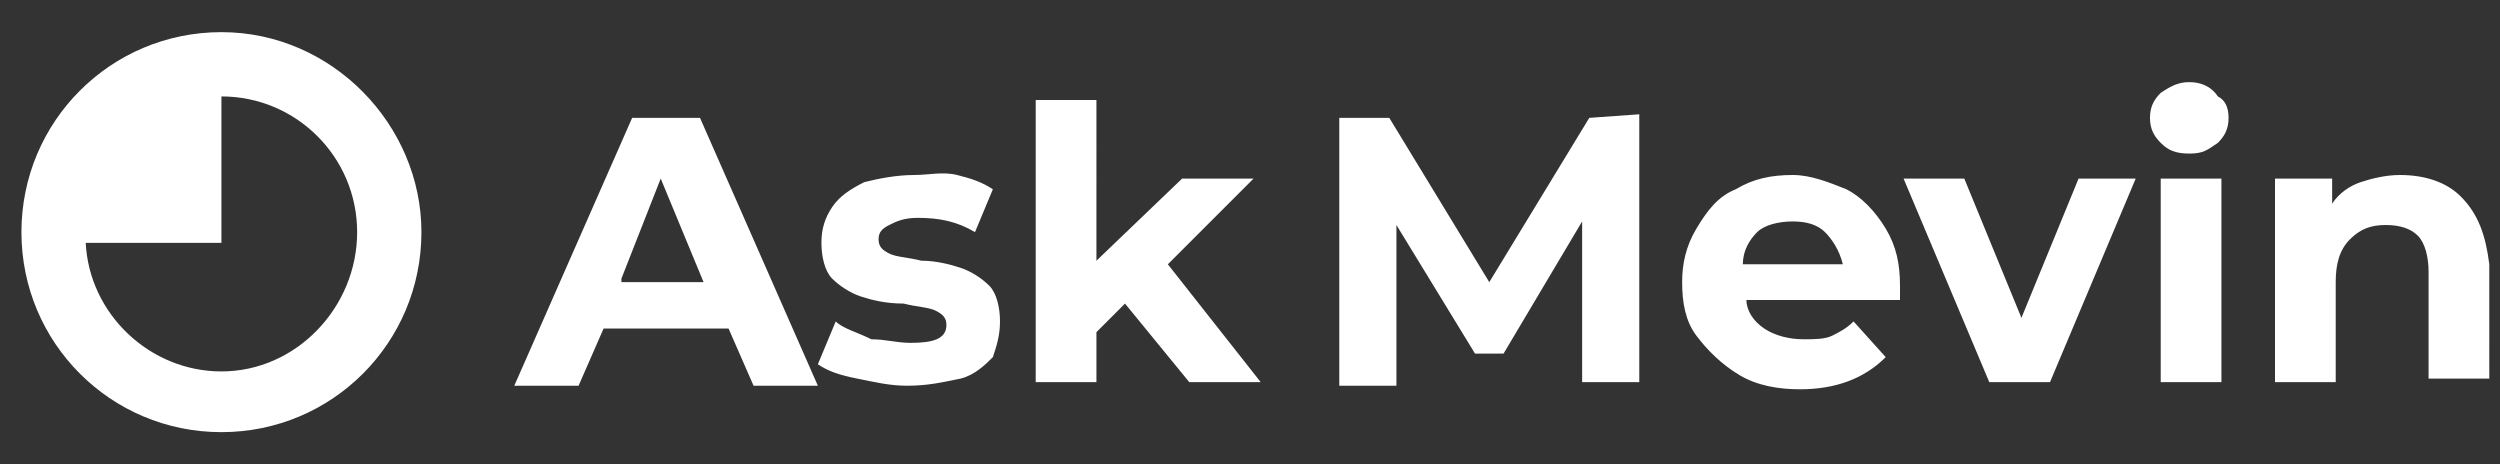<?xml version="1.0" encoding="utf-8"?>
<!-- Generator: Adobe Illustrator 24.1.2, SVG Export Plug-In . SVG Version: 6.00 Build 0)  -->
<svg version="1.1" id="Layer_1" xmlns="http://www.w3.org/2000/svg" xmlns:xlink="http://www.w3.org/1999/xlink" x="0px" y="0px"
	 viewBox="0 0 70 13" style="enable-background:new 0 0 70 13;" xml:space="preserve">
<rect x="0" y="0" width="70" height="13" fill="#333333" stroke="none"/>
<style type="text/css">
	.st0{fill-rule:evenodd;clip-rule:evenodd;fill:#FFFFFF;}
	.st1{fill:#FFFFFF;}
</style>
<path class="st0" d="M6.2,0.9c-3.1,0-5.6,2.5-5.6,5.6c0,3.1,2.5,5.6,5.6,5.6c3.1,0,5.6-2.5,5.6-5.6C11.8,3.5,9.3,0.9,6.2,0.9z
	 M6.2,10.4c-2,0-3.7-1.6-3.8-3.6h3.8V2.7c2.1,0,3.8,1.7,3.8,3.8S8.3,10.4,6.2,10.4z"/>
<path class="st1" d="M17.7,3.3l-3.3,7.5h1.8l0.7-1.6h3.5l0.7,1.6h1.8l-3.3-7.5L17.7,3.3z M17.4,7.8L18.5,5l1.2,2.9H17.4z M26.9,7.5
	c-0.3-0.1-0.7-0.2-1.1-0.2c-0.4-0.1-0.7-0.1-0.9-0.2c-0.2-0.1-0.3-0.2-0.3-0.4c0-0.2,0.1-0.3,0.3-0.4s0.4-0.2,0.8-0.2
	c0.6,0,1.1,0.1,1.6,0.4l0.5-1.2c-0.3-0.2-0.6-0.3-1-0.4S26,4.9,25.6,4.9c-0.5,0-1,0.1-1.4,0.2c-0.4,0.2-0.7,0.4-0.9,0.7
	c-0.2,0.3-0.3,0.6-0.3,1c0,0.4,0.1,0.8,0.3,1c0.2,0.2,0.5,0.4,0.8,0.5c0.3,0.1,0.7,0.2,1.2,0.2c0.4,0.1,0.7,0.1,0.9,0.2
	s0.3,0.2,0.3,0.4c0,0.4-0.4,0.5-1,0.5c-0.4,0-0.7-0.1-1.1-0.1C24,9.3,23.6,9.2,23.4,9l-0.5,1.2c0.3,0.2,0.6,0.3,1.1,0.4
	c0.5,0.1,0.9,0.2,1.4,0.2c0.6,0,1-0.1,1.5-0.2c0.4-0.1,0.7-0.4,0.9-0.6C27.9,9.7,28,9.4,28,9c0-0.4-0.1-0.8-0.3-1
	C27.5,7.8,27.2,7.6,26.9,7.5z M35.1,5h-2l-2.4,2.3V2.8H29v7.9h1.7V9.3l0.8-0.8l1.8,2.2h2l-2.6-3.3L35.1,5z M44.5,3.3l-2.8,4.6
	l-2.8-4.6h-1.4v7.5h1.6V6.3l2.2,3.6h0.8l2.2-3.7l0,4.5h1.6l0-7.5L44.5,3.3z M51.7,5.3c-0.5-0.2-1-0.4-1.5-0.4
	c-0.6,0-1.1,0.1-1.6,0.4c-0.5,0.2-0.8,0.6-1.1,1.1s-0.4,1-0.4,1.5c0,0.6,0.1,1.1,0.4,1.5c0.3,0.4,0.7,0.8,1.2,1.1s1.1,0.4,1.7,0.4
	c1,0,1.8-0.3,2.4-0.9l-0.9-1c-0.2,0.2-0.4,0.3-0.6,0.4s-0.5,0.1-0.8,0.1c-0.4,0-0.8-0.1-1.1-0.3s-0.5-0.5-0.5-0.8h4.3
	c0-0.3,0-0.4,0-0.4c0-0.6-0.1-1.1-0.4-1.6C52.5,5.9,52.1,5.5,51.7,5.3z M48.8,7.4C48.8,7,49,6.7,49.2,6.5s0.6-0.3,1-0.3
	c0.4,0,0.7,0.1,0.9,0.3s0.4,0.5,0.5,0.9L48.8,7.4L48.8,7.4z M56.6,8.9L55,5h-1.7l2.4,5.7h1.7L59.8,5h-1.6L56.6,8.9z M61.3,2.3
	c-0.3,0-0.5,0.1-0.8,0.3c-0.2,0.2-0.3,0.4-0.3,0.7s0.1,0.5,0.3,0.7c0.2,0.2,0.4,0.3,0.8,0.3s0.5-0.1,0.8-0.3
	c0.2-0.2,0.3-0.4,0.3-0.7c0-0.3-0.1-0.5-0.3-0.6C61.9,2.4,61.6,2.3,61.3,2.3z M60.5,10.7h1.7V5h-1.7V10.7z M68.9,5.5
	c-0.4-0.4-1-0.6-1.7-0.6c-0.4,0-0.8,0.1-1.1,0.2s-0.6,0.3-0.8,0.6V5h-1.6v5.7h1.7V7.9c0-0.5,0.1-0.9,0.4-1.2s0.6-0.4,1-0.4
	c0.4,0,0.7,0.1,0.9,0.3c0.2,0.2,0.3,0.6,0.3,1v3h1.7V7.4C69.6,6.6,69.4,6,68.9,5.5z"/>
</svg>
